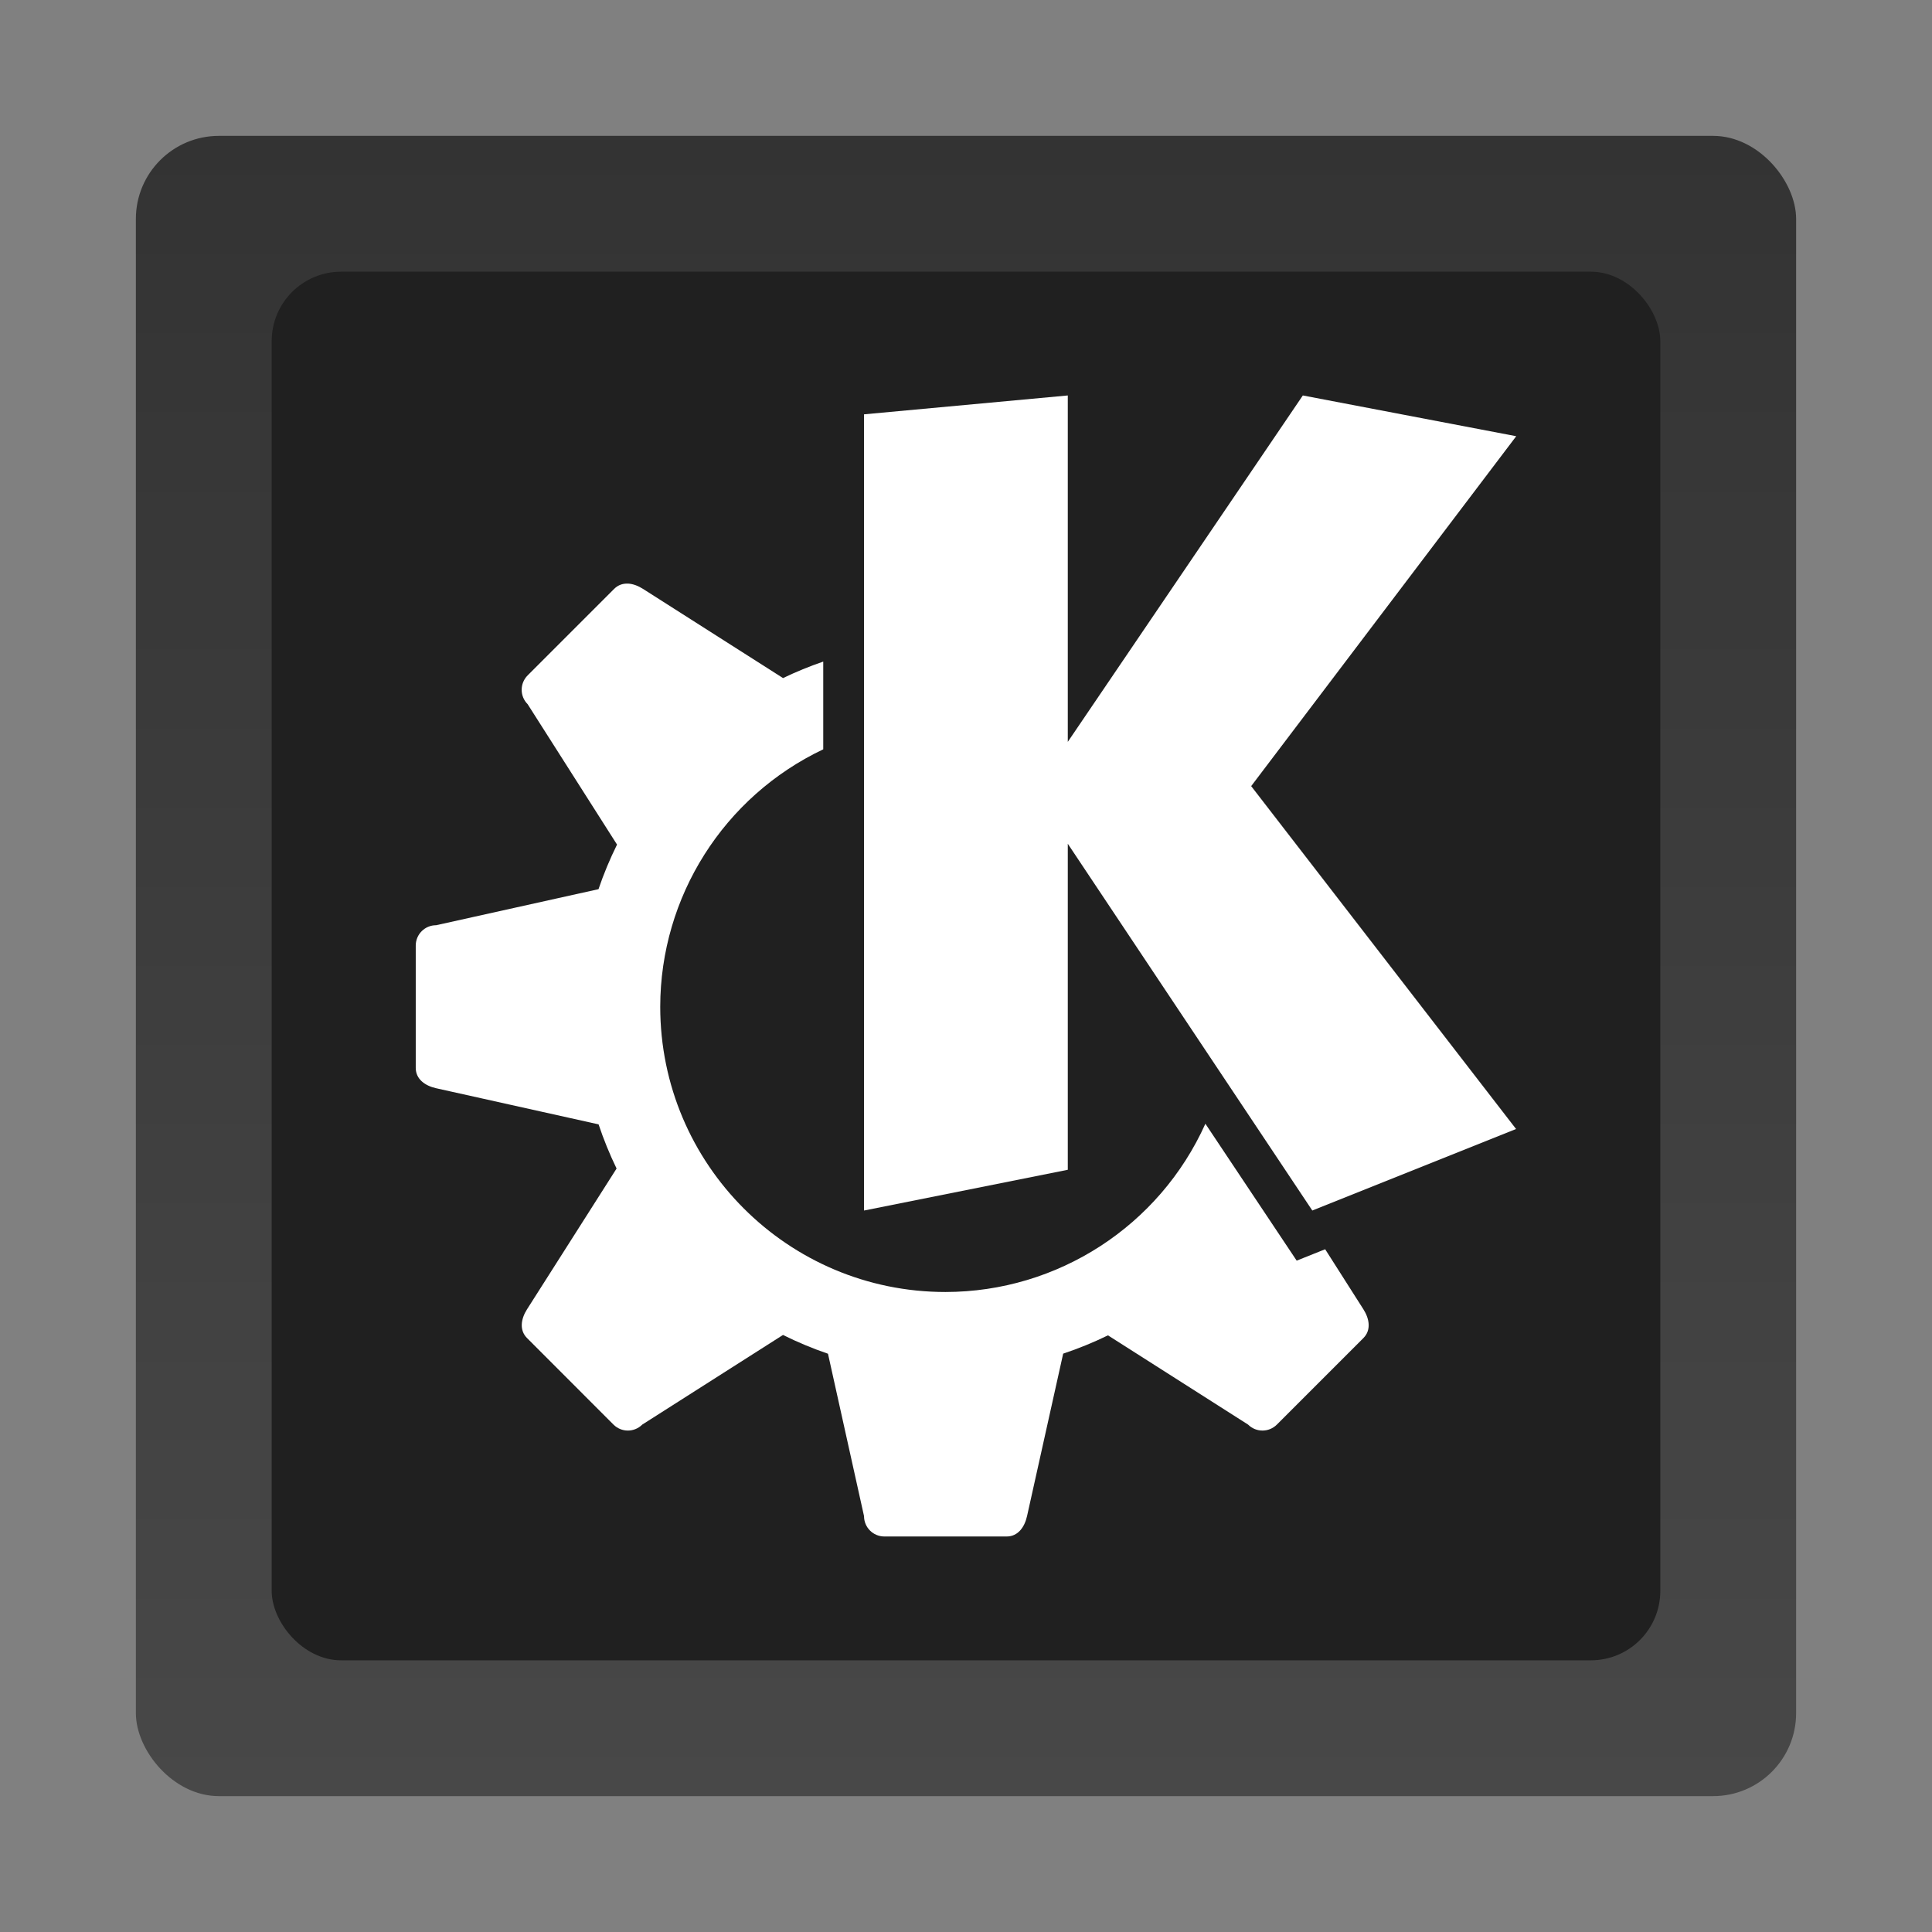 <?xml version="1.0" encoding="UTF-8" standalone="no"?>
<svg
   width="64"
   height="64"
   version="1.1"
   id="svg10"
   sodipodi:docname="kdeapp.svg"
   inkscape:version="1.2.1 (9c6d41e410, 2022-07-14, custom)"
   xmlns:inkscape="http://www.inkscape.org/namespaces/inkscape"
   xmlns:sodipodi="http://sodipodi.sourceforge.net/DTD/sodipodi-0.dtd"
   xmlns="http://www.w3.org/2000/svg"
   xmlns:svg="http://www.w3.org/2000/svg">
  <rect width="100%" height="100%" fill="#808080" stroke="none"/>
  <defs
     id="defs14">
    <linearGradient
       id="linearGradient873"
       x1="-41.43"
       x2="-41.43"
       y1="-6.301"
       y2="9.574"
       gradientTransform="matrix(3.464,0,0,3.464,173.03,26.329)"
       gradientUnits="userSpaceOnUse">
      <stop
         stop-color="#333"
         offset="0"
         id="stop1027" />
      <stop
         stop-color="#484848"
         offset="1"
         id="stop1029" />
    </linearGradient>
    <filter
       id="filter1046"
       x="-0.398"
       y="-0.398"
       width="1.795"
       height="1.915"
       color-interpolation-filters="sRGB">
      <feFlood
         flood-color="rgb(0,0,0)"
         flood-opacity=".811"
         result="flood"
         id="feFlood1016" />
      <feComposite
         in="flood"
         in2="SourceGraphic"
         operator="in"
         result="composite1"
         id="feComposite1018" />
      <feGaussianBlur
         in="composite1"
         result="blur"
         stdDeviation="2.479"
         id="feGaussianBlur1020" />
      <feOffset
         dx="0"
         dy="2.395"
         result="offset"
         id="feOffset1022" />
      <feComposite
         in="SourceGraphic"
         in2="offset"
         result="composite2"
         id="feComposite1024" />
    </filter>
  </defs>
  <sodipodi:namedview
     id="namedview12"
     pagecolor="#ffffff"
     bordercolor="#999999"
     borderopacity="1"
     inkscape:showpageshadow="0"
     inkscape:pageopacity="0"
     inkscape:pagecheckerboard="0"
     inkscape:deskcolor="#d1d1d1"
     showgrid="false"
     inkscape:zoom="3.3203125"
     inkscape:cx="12.649412"
     inkscape:cy="48.64"
     inkscape:window-width="1920"
     inkscape:window-height="1005"
     inkscape:window-x="0"
     inkscape:window-y="0"
     inkscape:window-maximized="1"
     inkscape:current-layer="svg10" />
  <rect
     x="4.501"
     y="4.501"
     width="54.998"
     height="54.998"
     ry="2.75"
     fill="url(#linearGradient873)"
     stroke-width="3.464"
     id="rect1036"
     style="fill:url(#linearGradient873)" />
  <rect
     x="9"
     y="9"
     width="46"
     height="46"
     ry="2.3"
     fill="#202020"
     stroke-width="2.898"
     id="rect1038" />
  <g
     id="g1302"
     transform="translate(-87.705,2.09e-4)">
    <path
       d="m 108.509,19.333 c -0.166,-0.008 -0.327,0.042 -0.459,0.174 l -2.866,2.866 c -0.264,0.264 -0.264,0.69 0,0.954 l 2.961,4.651 c -0.237,0.478 -0.442,0.971 -0.614,1.477 l -5.379,1.194 c -0.374,0 -0.675,0.301 -0.675,0.675 v 4.05 c 0,0.374 0.31,0.594 0.675,0.675 l 5.382,1.197 c 0.167,0.5 0.366,0.989 0.596,1.463 l -2.966,4.662 c -0.201,0.315 -0.264,0.69 0,0.954 l 2.863,2.866 c 0.264,0.264 0.69,0.264 0.954,0 l 4.662,-2.969 c 0.482,0.24 0.98,0.448 1.49,0.622 l 1.194,5.379 c 0,0.374 0.301,0.675 0.675,0.675 h 4.05 c 0.374,0 0.594,-0.31 0.675,-0.675 l 1.197,-5.382 c 0.508,-0.169 1.004,-0.372 1.484,-0.606 l 4.641,2.956 c 0.264,0.264 0.69,0.264 0.954,0 l 2.866,-2.866 c 0.264,-0.264 0.201,-0.639 0,-0.954 l -1.266,-1.988 -0.944,0.377 -3.024,-4.535 c -1.524,3.389 -4.893,5.57 -8.609,5.574 -5.219,0 -9.45,-4.231 -9.45,-9.45 0.004,-3.646 2.106,-6.965 5.4,-8.527 v -2.906 c -0.454,0.155 -0.899,0.338 -1.332,0.546 l -4.641,-2.956 c -0.158,-0.1 -0.33,-0.166 -0.496,-0.174 z"
       fill="#ffffff"
       id="path1296"
       style="stroke-width:1" />
    <path
       d="m 123.077,13.1 -6.75,0.625 v 26.375 l 6.75,-1.35 V 27.95 l 8.1,12.15 6.75,-2.7 -8.775,-11.359 8.78,-11.591 -7.069,-1.35 -7.786,11.475 z"
       fill="#ffffff"
       id="path1298"
       style="stroke-width:1" />
  </g>
</svg>
